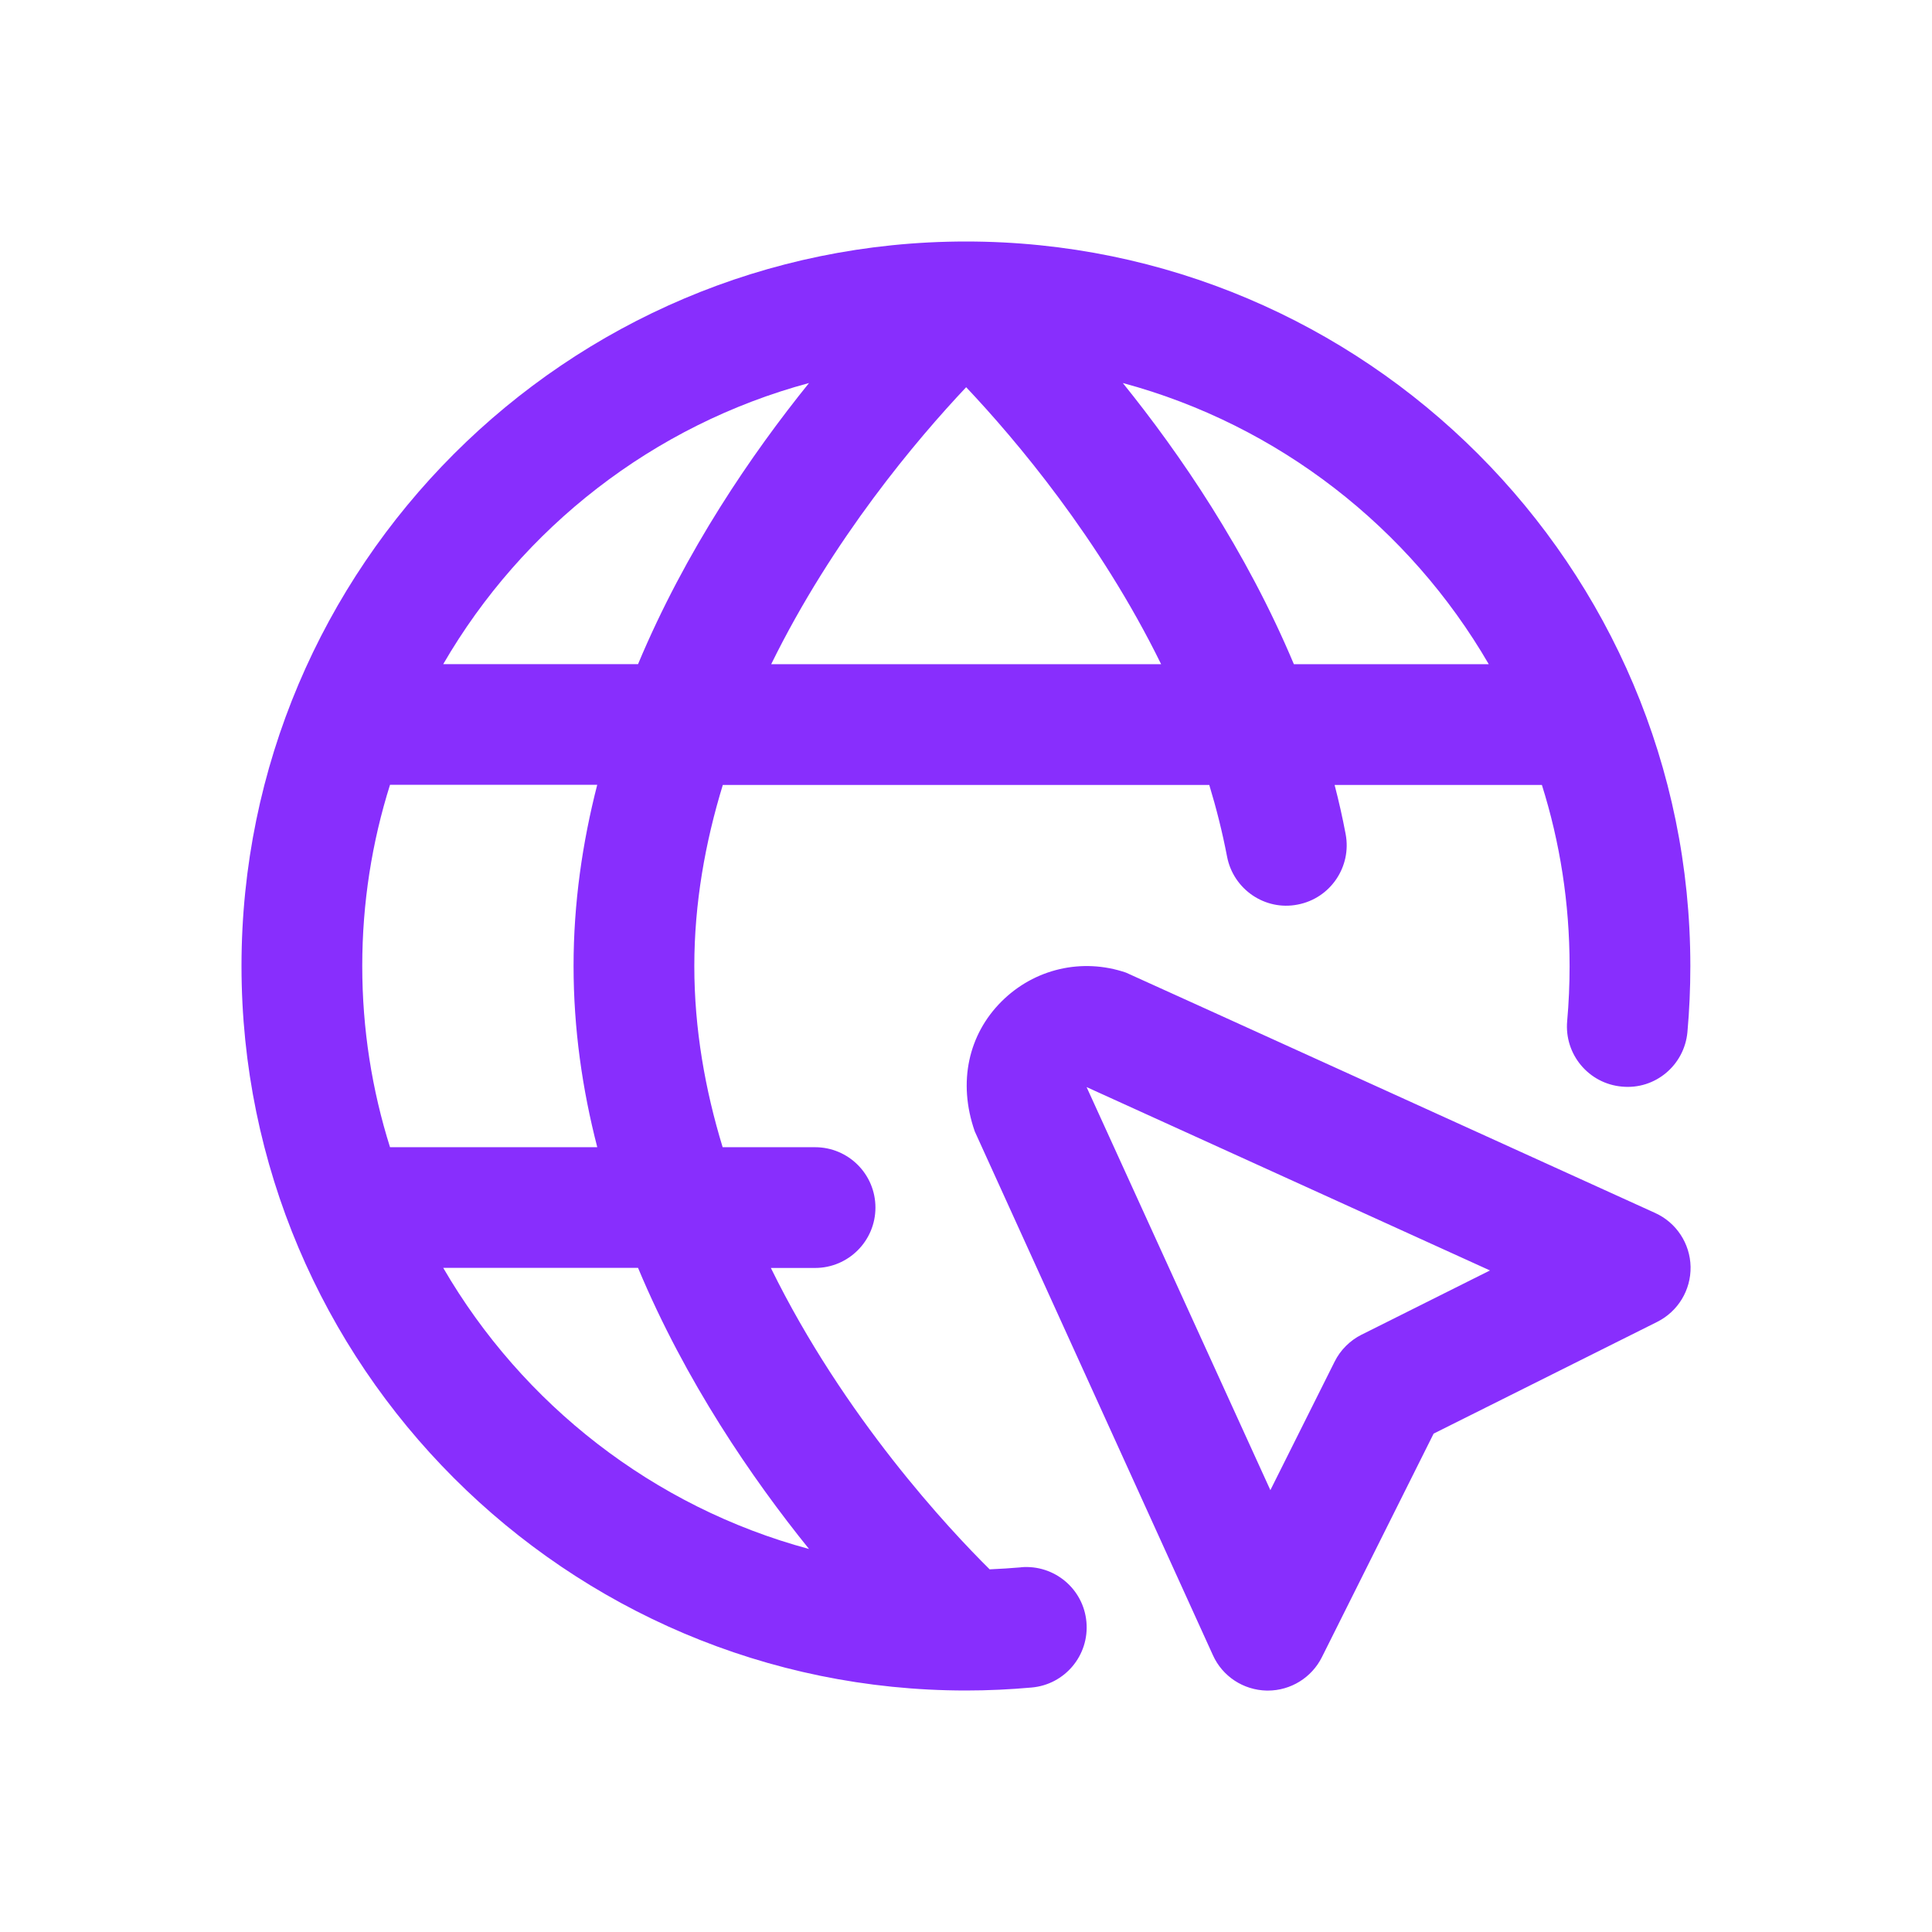 <svg width="24" height="24" viewBox="0 0 24 24" fill="none" xmlns="http://www.w3.org/2000/svg">
<mask id="mask0_6_955" style="mask-type:alpha" maskUnits="userSpaceOnUse" x="0" y="0" width="24" height="24">
<rect width="24" height="24" fill="#D9D9D9"/>
</mask>
<g mask="url(#mask0_6_955)">
</g>
<g clip-path="url(#clip0_6_955)">
<path d="M20.561 15.068C20.561 15.068 14.01 12.09 13.987 12.082C13.441 11.896 12.848 12.034 12.44 12.442C12.032 12.85 11.895 13.442 12.109 14.055L15.067 20.561C15.186 20.825 15.446 20.995 15.736 21.001H15.75C16.034 21.001 16.294 20.84 16.421 20.586L17.809 17.809L20.586 16.421C20.845 16.291 21.006 16.026 21.001 15.736C20.995 15.448 20.825 15.188 20.561 15.068H20.561ZM16.915 16.579C16.77 16.652 16.651 16.77 16.579 16.915L15.781 18.511L13.498 13.504L18.509 15.782L16.916 16.579L16.915 16.579ZM12.684 19.47C12.555 19.481 12.425 19.489 12.294 19.495C11.793 18.999 10.486 17.606 9.576 15.751H10.125C10.539 15.751 10.875 15.415 10.875 15.001C10.875 14.586 10.539 14.251 10.125 14.251H8.977C8.759 13.537 8.625 12.781 8.625 12.001C8.625 11.221 8.76 10.466 8.979 9.751H15.022C15.11 10.041 15.185 10.338 15.243 10.641C15.321 11.048 15.715 11.317 16.12 11.237C16.526 11.16 16.793 10.767 16.716 10.361C16.677 10.154 16.631 9.951 16.579 9.751H19.123C19.133 9.751 19.144 9.751 19.154 9.751C19.378 10.462 19.498 11.218 19.498 12.002C19.498 12.232 19.488 12.459 19.468 12.684C19.431 13.097 19.735 13.461 20.147 13.498C20.561 13.539 20.925 13.232 20.962 12.819C20.986 12.55 20.998 12.277 20.998 12.002C21 7.037 16.963 3 12 3C7.037 3 3 7.037 3 12C3 16.963 7.037 21 11.999 21C12.274 21 12.547 20.987 12.815 20.963C13.228 20.927 13.533 20.563 13.496 20.149C13.46 19.738 13.097 19.433 12.683 19.469L12.684 19.47ZM7.419 14.251H4.875C4.865 14.251 4.856 14.251 4.845 14.251C4.621 13.54 4.5 12.784 4.5 12C4.5 11.216 4.621 10.46 4.845 9.749C4.855 9.749 4.864 9.749 4.875 9.749H7.419C7.235 10.466 7.125 11.219 7.125 11.999C7.125 12.78 7.234 13.533 7.419 14.249V14.251ZM9.58 8.251C10.345 6.693 11.391 5.458 12.002 4.81C12.613 5.457 13.658 6.69 14.424 8.251H9.58ZM18.494 8.251H16.073C15.479 6.836 14.656 5.635 13.948 4.758C15.883 5.279 17.51 6.556 18.494 8.251ZM10.05 4.758C9.342 5.635 8.518 6.836 7.926 8.25H5.506C6.489 6.555 8.116 5.279 10.05 4.758ZM5.506 15.75H7.926C8.518 17.165 9.342 18.365 10.05 19.242C8.117 18.721 6.49 17.444 5.506 15.75Z" fill="#882EFD"/>
</g>
<defs>
<clipPath id="clip0_6_955">
<rect width="18" height="18" fill="white" transform="translate(3 3)"/>
</clipPath>
</defs>
</svg>
